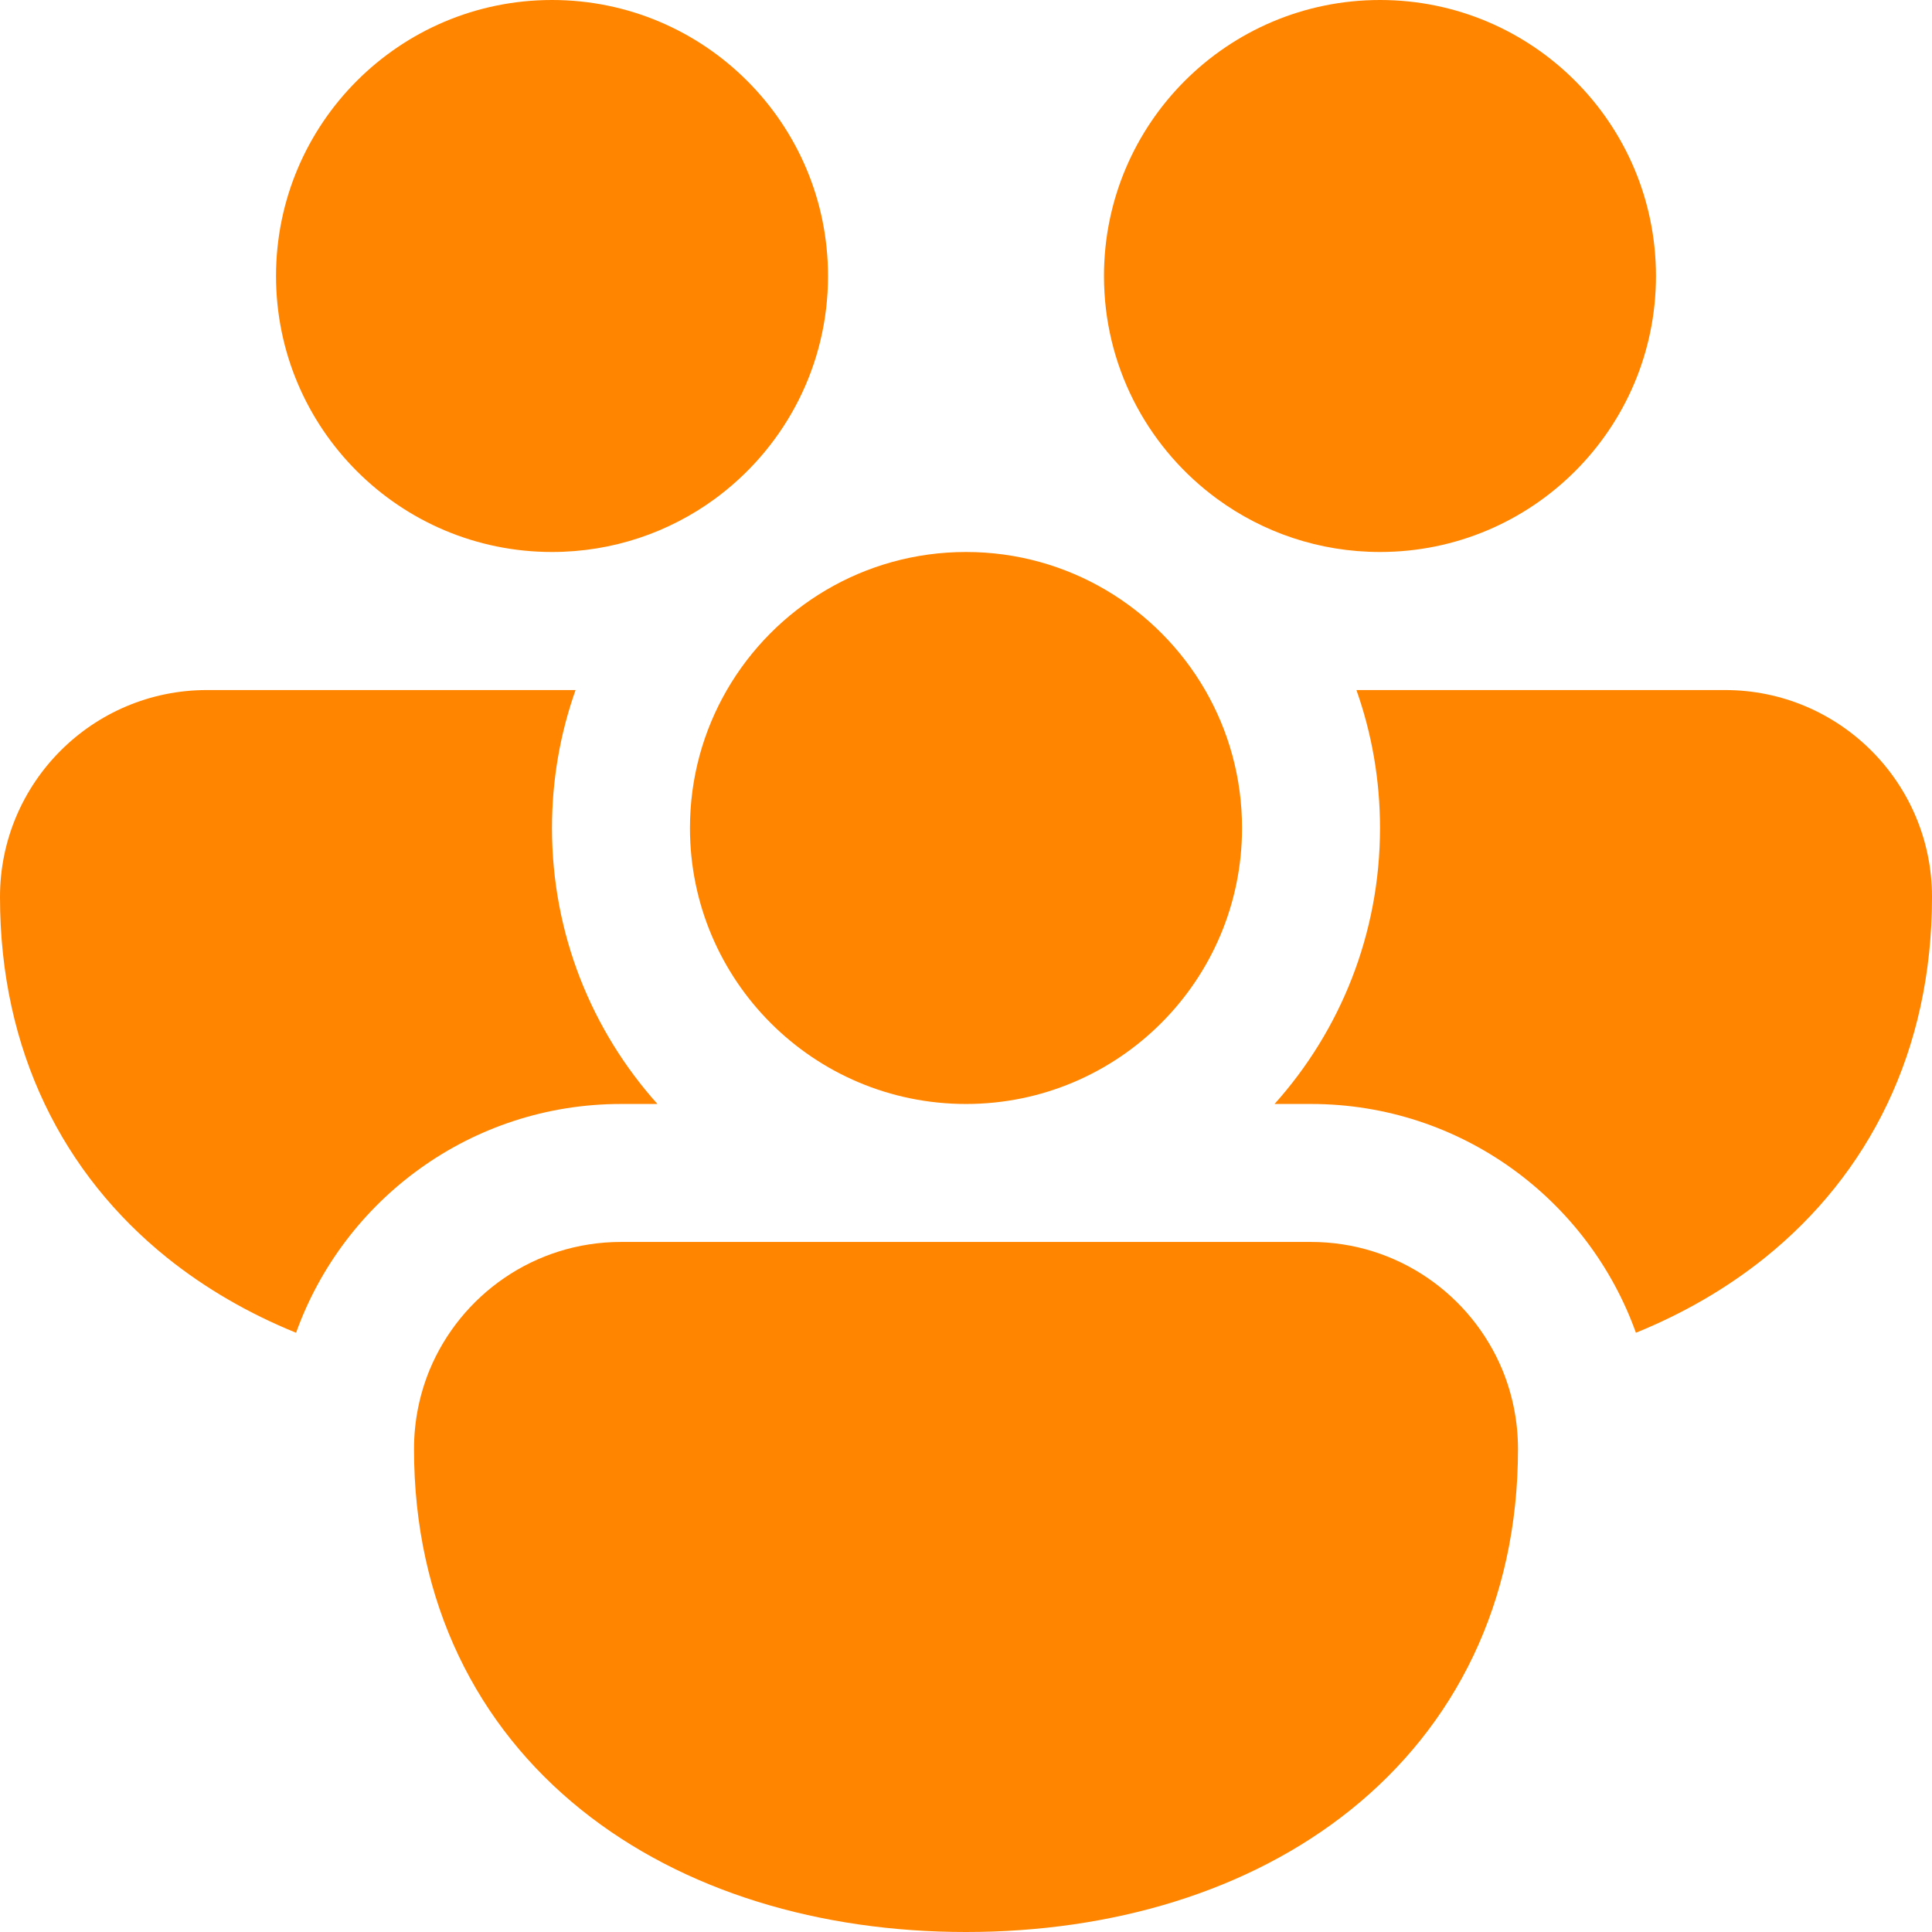 <svg width="24" height="24" viewBox="0 0 24 24" fill="none" xmlns="http://www.w3.org/2000/svg">
<g id="&#240;&#159;&#166;&#134; icon &#34;People Community&#34;">
<g id="Group">
<path id="Vector" d="M3.429 3.429C3.429 1.535 4.964 0 6.857 0C8.751 0 10.286 1.535 10.286 3.429C10.286 4.534 9.763 5.517 8.951 6.144C8.926 6.162 8.902 6.18 8.878 6.199C8.311 6.613 7.613 6.857 6.857 6.857C4.964 6.857 3.429 5.322 3.429 3.429Z" fill="#FF8500"/>
<path id="Vector_2" d="M15.049 6.144C15.074 6.162 15.098 6.18 15.122 6.199C15.689 6.613 16.387 6.857 17.143 6.857C19.037 6.857 20.571 5.322 20.571 3.429C20.571 1.535 19.037 0 17.143 0C15.249 0 13.714 1.535 13.714 3.429C13.714 4.534 14.237 5.517 15.049 6.144Z" fill="#FF8500"/>
<path id="Vector_3" d="M9.03 8.571C9.623 7.547 10.731 6.857 12 6.857C13.269 6.857 14.377 7.547 14.97 8.571C15.262 9.076 15.429 9.661 15.429 10.286C15.429 12.179 13.893 13.714 12 13.714C10.106 13.714 8.571 12.179 8.571 10.286C8.571 9.661 8.738 9.076 9.03 8.571Z" fill="#FF8500"/>
<path id="Vector_4" d="M2.571 8.572H7.15C6.96 9.108 6.857 9.685 6.857 10.286C6.857 11.603 7.352 12.805 8.167 13.714H7.714C5.854 13.714 4.271 14.9 3.678 16.556C3.095 16.319 2.556 16.009 2.078 15.626C0.787 14.589 0 13.056 0 11.143C0 9.723 1.151 8.572 2.571 8.572Z" fill="#FF8500"/>
<path id="Vector_5" d="M16.286 13.714C18.146 13.714 19.729 14.9 20.322 16.556C20.905 16.319 21.444 16.009 21.922 15.626C23.213 14.589 24 13.056 24 11.143C24 9.723 22.849 8.572 21.429 8.572H16.85C17.04 9.108 17.143 9.685 17.143 10.286C17.143 11.603 16.648 12.805 15.833 13.714H16.286Z" fill="#FF8500"/>
<path id="Vector_6" d="M18.664 17.019C18.788 17.322 18.857 17.653 18.857 18C18.857 19.913 18.07 21.446 16.779 22.482C15.508 23.502 13.805 24 12 24C10.195 24 8.492 23.502 7.221 22.482C5.93 21.446 5.143 19.913 5.143 18C5.143 17.653 5.212 17.322 5.336 17.019C5.722 16.086 6.641 15.428 7.714 15.428H16.286C17.359 15.428 18.278 16.086 18.664 17.019Z" fill="#FF8500"/>
</g>
</g>
</svg>
